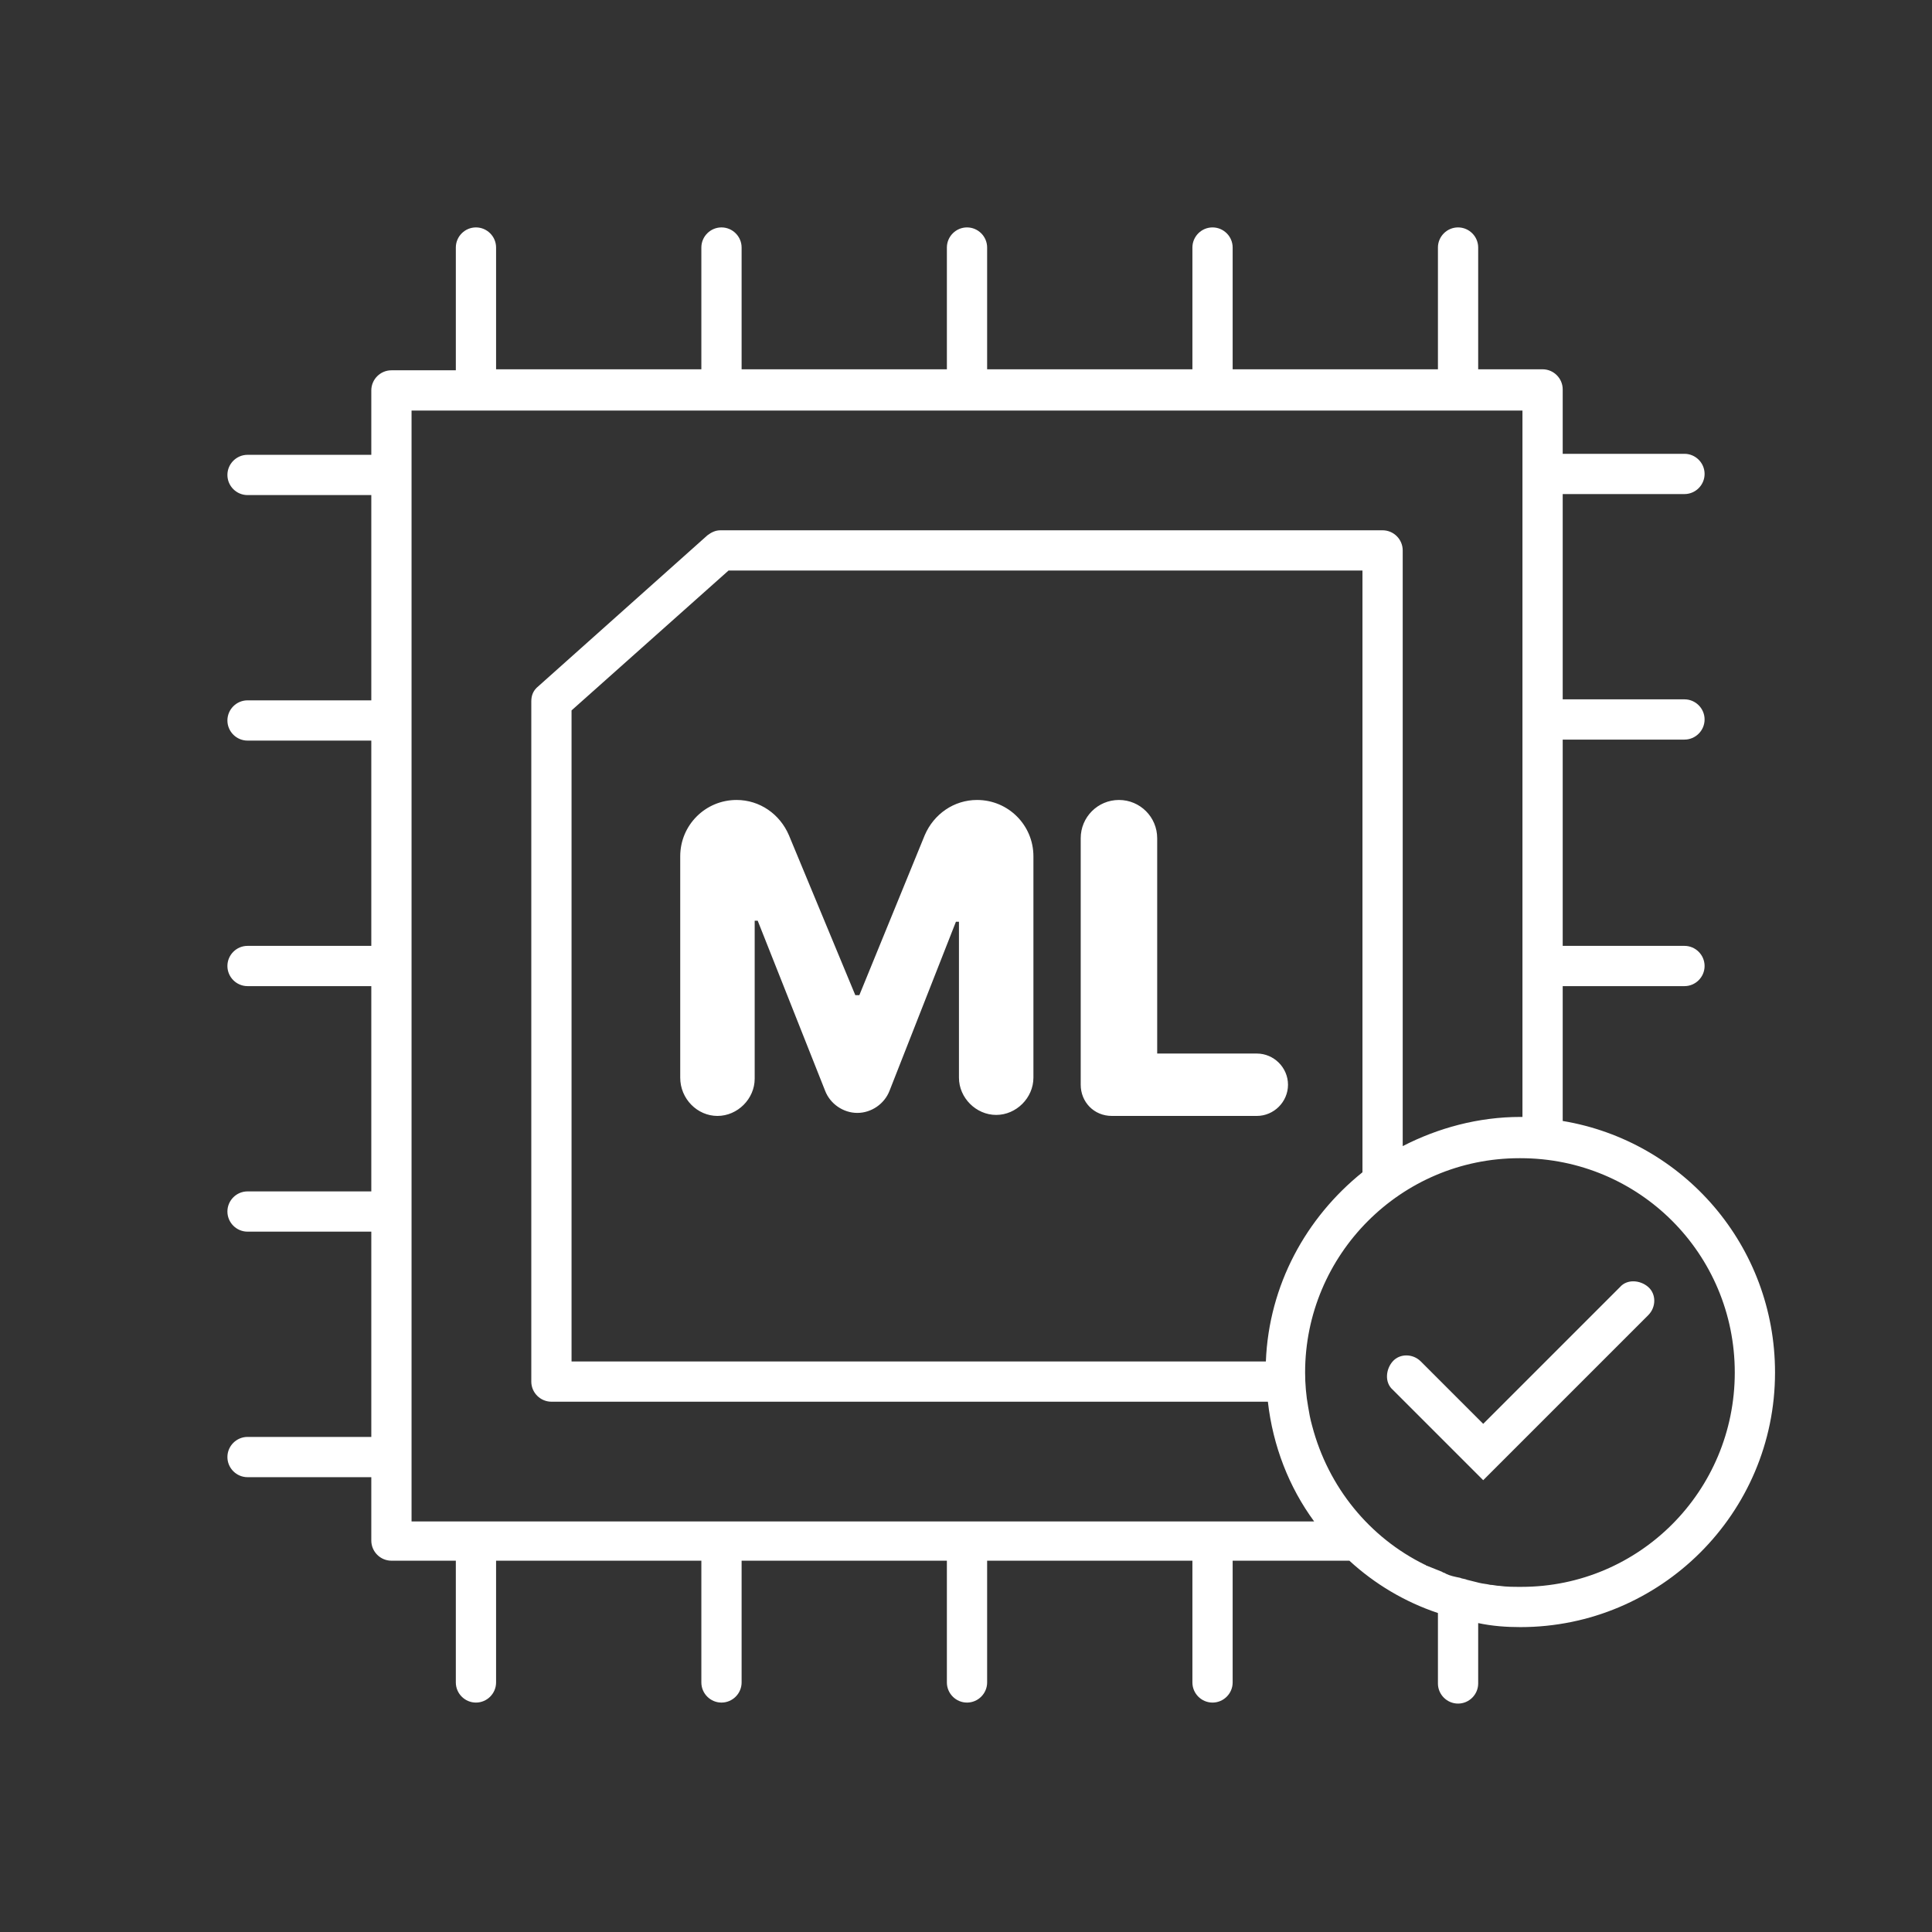 <?xml version="1.0" encoding="utf-8"?>
<!-- Generator: Adobe Illustrator 28.1.0, SVG Export Plug-In . SVG Version: 6.00 Build 0)  -->
<svg version="1.1" id="Security_Networking" xmlns="http://www.w3.org/2000/svg" xmlns:xlink="http://www.w3.org/1999/xlink"
	 x="0px" y="0px" viewBox="0 0 192 192" style="enable-background:new 0 0 192 192;" xml:space="preserve">
<rect x="0" y="0" width="192" height="192" fill="#333333" stroke="none"/>
<style type="text/css">
	.st0{fill:#FFFFFF;}
</style>
<path class="st0" d="M107.4,107.8V83.3c0-2.1,1.7-3.8,3.8-3.8s3.8,1.7,3.8,3.8v21.4h9.9c1.7,0,3.1,1.4,3.1,3.1s-1.4,3.1-3.1,3.1
	h-14.4C108.7,110.9,107.4,109.5,107.4,107.8z M176.4,136.4c0,14-11.4,25.3-25.3,25.3c-1.4,0-2.8-0.1-4.2-0.4v6c0,1.1-0.9,2-2,2
	s-2-0.9-2-2v-7c-3.3-1.1-6.3-2.9-8.8-5.2h-11.6v12.1c0,1.1-0.9,2-2,2s-2-0.9-2-2v-12.1H98.1v12.1c0,1.1-0.9,2-2,2s-2-0.9-2-2v-12.1
	H73.7v12.1c0,1.1-0.9,2-2,2s-2-0.9-2-2v-12.1H49.3v12.1c0,1.1-0.9,2-2,2s-2-0.9-2-2v-12.1h-6.4c-1.1,0-2-0.9-2-2v-6.3H24.6
	c-1.1,0-2-0.9-2-2s0.9-2,2-2h12.3v-20.4H24.6c-1.1,0-2-0.9-2-2s0.9-2,2-2h12.3V98H24.6c-1.1,0-2-0.9-2-2s0.9-2,2-2h12.3V73.6H24.6
	c-1.1,0-2-0.9-2-2s0.9-2,2-2h12.3V49.2H24.6c-1.1,0-2-0.9-2-2s0.9-2,2-2h12.3v-6.4c0-1.1,0.9-2,2-2h6.4V24.6c0-1.1,0.9-2,2-2
	s2,0.9,2,2v12.1h20.4V24.6c0-1.1,0.9-2,2-2s2,0.9,2,2v12.1h20.4V24.6c0-1.1,0.9-2,2-2s2,0.9,2,2v12.1h20.4V24.6c0-1.1,0.9-2,2-2
	s2,0.9,2,2v12.1h20.4V24.6c0-1.1,0.9-2,2-2s2,0.9,2,2v12.1h6.4c1.1,0,2,0.9,2,2v6.4h12.1c1.1,0,2,0.9,2,2s-0.9,2-2,2h-12.1v20.4
	h12.1c1.1,0,2,0.9,2,2s-0.9,2-2,2h-12.1V94h12.1c1.1,0,2,0.9,2,2s-0.9,2-2,2h-12.1v13.4C167.3,113.4,176.4,123.8,176.4,136.4
	L176.4,136.4z M130.6,151.2c-2.5-3.4-4.1-7.5-4.6-11.9H54.8c-1.1,0-2-0.9-2-2V69.7c0-0.6,0.2-1.1,0.7-1.5l16.8-15
	c0.4-0.3,0.8-0.5,1.3-0.5h65.8c1.1,0,2,0.9,2,2v59.2c3.5-1.8,7.5-2.9,11.7-2.9c0.1,0,0.1,0,0.2,0V40.8H40.9v110.4L130.6,151.2
	L130.6,151.2z M72.4,56.7L56.8,70.6v64.7h69c0.3-7.6,4-14.3,9.6-18.8V56.7L72.4,56.7L72.4,56.7z M172.4,136.4
	c0-11.8-9.5-21.3-21.3-21.3c0,0,0,0-0.1,0l0,0c-11.8,0-21.3,9.6-21.3,21.3c0,1.1,0.1,2.3,0.3,3.4c0,0,0,0,0,0
	c0.1,0.6,0.2,1.2,0.4,1.9c0,0,0,0,0,0c1.6,6.1,5.7,11.1,11.2,13.8c0.1,0,0.1,0.1,0.2,0.1c0.5,0.2,1,0.4,1.5,0.6
	c0.1,0.1,0.3,0.1,0.4,0.2c0.4,0.2,0.9,0.3,1.4,0.4c0.2,0.1,0.5,0.1,0.7,0.2c0.4,0.1,0.8,0.2,1.2,0.3c0.4,0.1,0.7,0.1,1.1,0.2
	c0.3,0,0.6,0.1,0.9,0.1c0.7,0.1,1.4,0.1,2.1,0.1l0,0c0,0,0,0,0.1,0C162.9,157.7,172.4,148.2,172.4,136.4L172.4,136.4z M71.3,110.9
	c2,0,3.7-1.7,3.7-3.7V91.5h0.3l6.7,16.9c0.5,1.3,1.8,2.2,3.2,2.2s2.7-0.9,3.2-2.2L95,91.6h0.3v15.5c0,2,1.7,3.7,3.7,3.7
	s3.7-1.7,3.7-3.7v-22c0-3.1-2.5-5.6-5.6-5.6c-2.3,0-4.3,1.4-5.2,3.5l-6.5,15.9h-0.4L78.4,83c-0.9-2.1-2.9-3.5-5.2-3.5
	c-3.1,0-5.6,2.5-5.6,5.6v22C67.6,109.2,69.3,110.9,71.3,110.9L71.3,110.9z M163.8,130.7c0.8-0.8,0.8-2.1,0-2.8s-2.1-0.8-2.8,0
	l-13.6,13.6l-6.2-6.2c-0.8-0.8-2.1-0.8-2.8,0s-0.8,2.1,0,2.8l9,9L163.8,130.7L163.8,130.7z"/>
</svg>
